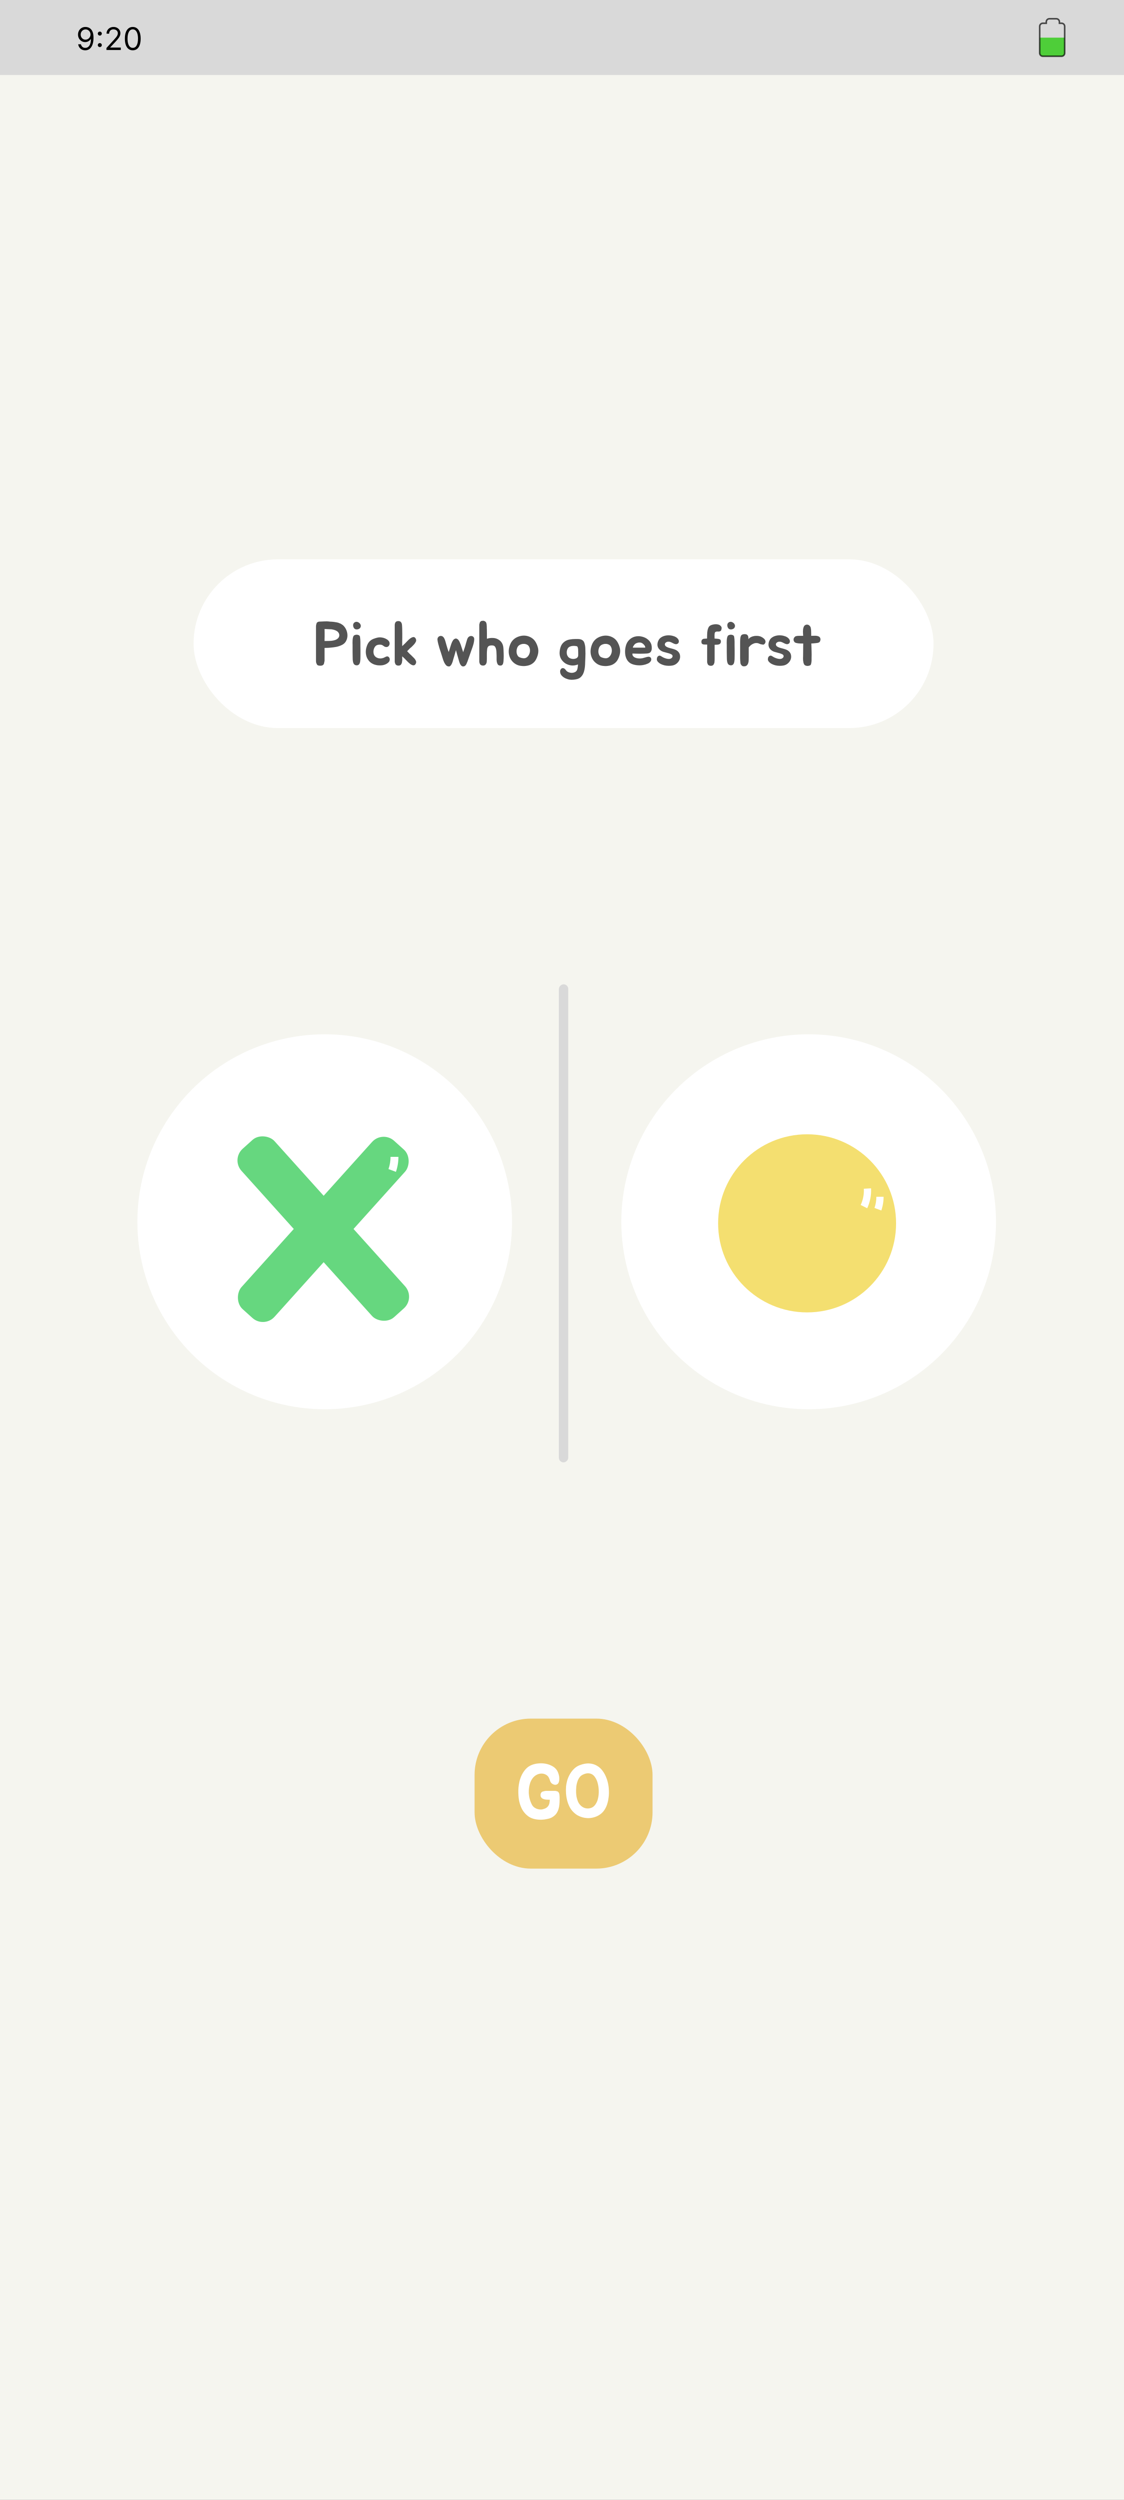 <svg width="360" height="800" viewBox="0 0 360 800" fill="none" xmlns="http://www.w3.org/2000/svg">
<rect x="0" y="0" width="360" height="800" fill="#808080" stroke="none"/>
<g clip-path="url(#clip0_7_343)">
<rect width="360" height="800" fill="#F5F5EF"/>
<rect x="179" y="468" width="153" height="3" rx="1.5" transform="rotate(-90 179 468)" fill="#D9D9D9"/>
<circle cx="259" cy="391" r="60" fill="white"/>
<circle cx="258.5" cy="391.5" r="28.5" fill="#F4DF70"/>
<path d="M283 383C283 384.495 282.752 385.979 282.267 387.387L280.09 386.575C280.485 385.428 280.687 384.219 280.687 383H283Z" fill="white"/>
<path d="M278.982 380.298C279.096 382.498 278.671 384.693 277.746 386.675L275.665 385.625C276.419 384.01 276.766 382.221 276.673 380.428L278.982 380.298Z" fill="white"/>
<circle cx="104" cy="391" r="60" fill="white"/>
<rect x="74" y="370.987" width="14.222" height="72.502" rx="5" transform="rotate(-42 74 370.987)" fill="#66D77F"/>
<rect x="122.513" y="361.738" width="14.222" height="72.502" rx="5" transform="rotate(42 122.513 361.738)" fill="#66D77F"/>
<path d="M127.612 370.224C127.612 371.86 127.34 373.483 126.81 375.023L124.428 374.135C124.86 372.88 125.082 371.557 125.082 370.224H127.612Z" fill="white"/>
<rect x="152" y="550" width="57" height="48" rx="18" fill="#ECCA73"/>
<path d="M179.233 576.05C179.233 576.55 179.208 577.058 179.158 577.575C179.108 578.075 179.008 578.567 178.858 579.05C178.708 579.517 178.483 579.967 178.183 580.4C177.883 580.817 177.475 581.183 176.958 581.5C176.708 581.667 176.408 581.808 176.058 581.925C175.725 582.025 175.367 582.108 174.983 582.175C174.617 582.258 174.25 582.308 173.883 582.325C173.517 582.358 173.175 582.367 172.858 582.35C171.358 582.3 170.142 581.942 169.208 581.275C168.292 580.592 167.583 579.75 167.083 578.75C166.6 577.75 166.283 576.667 166.133 575.5C166 574.317 165.975 573.192 166.058 572.125C166.108 571.492 166.217 570.808 166.383 570.075C166.567 569.342 166.825 568.633 167.158 567.95C167.508 567.267 167.933 566.65 168.433 566.1C168.95 565.55 169.558 565.133 170.258 564.85C170.908 564.583 171.617 564.417 172.383 564.35C173.167 564.267 173.933 564.292 174.683 564.425C175.45 564.558 176.158 564.8 176.808 565.15C177.475 565.5 178 565.967 178.383 566.55C178.65 566.983 178.858 567.508 179.008 568.125C179.158 568.742 179.183 569.333 179.083 569.9C179 570.4 178.825 570.75 178.558 570.95C178.292 571.133 178 571.208 177.683 571.175C177.367 571.125 177.058 570.992 176.758 570.775C176.475 570.542 176.283 570.25 176.183 569.9C176.067 569.517 175.925 569.167 175.758 568.85C175.592 568.517 175.333 568.242 174.983 568.025C174.583 567.775 174.158 567.633 173.708 567.6C173.275 567.567 172.85 567.617 172.433 567.75C172.033 567.883 171.65 568.092 171.283 568.375C170.933 568.658 170.642 568.983 170.408 569.35C170.125 569.767 169.908 570.225 169.758 570.725C169.608 571.208 169.5 571.717 169.433 572.25C169.367 572.767 169.342 573.292 169.358 573.825C169.392 574.342 169.458 574.842 169.558 575.325C169.742 576.142 170.025 576.908 170.408 577.625C170.558 577.892 170.758 578.133 171.008 578.35C171.275 578.55 171.567 578.717 171.883 578.85C172.2 578.967 172.533 579.042 172.883 579.075C173.233 579.108 173.567 579.083 173.883 579C174.333 578.883 174.7 578.733 174.983 578.55C175.267 578.35 175.492 578.117 175.658 577.85C175.825 577.583 175.933 577.292 175.983 576.975C176.05 576.658 176.083 576.325 176.083 575.975V575.95C175.867 575.95 175.675 575.95 175.508 575.95C175.342 575.933 175.217 575.925 175.133 575.925C174.767 575.925 174.408 575.858 174.058 575.725C173.758 575.625 173.533 575.467 173.383 575.25C173.217 575.067 173.133 574.842 173.133 574.575C173.133 574.475 173.133 574.383 173.133 574.3C173.15 574.2 173.167 574.1 173.183 574C173.233 573.867 173.342 573.7 173.508 573.5C173.608 573.417 173.767 573.35 173.983 573.3C174.083 573.267 174.183 573.242 174.283 573.225C174.383 573.192 174.5 573.167 174.633 573.15C174.733 573.133 174.842 573.125 174.958 573.125C175.075 573.125 175.192 573.125 175.308 573.125H177.583C177.767 573.108 177.975 573.133 178.208 573.2C178.458 573.25 178.65 573.333 178.783 573.45C178.833 573.517 178.883 573.583 178.933 573.65C178.983 573.717 179.025 573.792 179.058 573.875C179.125 574.058 179.167 574.242 179.183 574.425C179.2 574.525 179.208 574.633 179.208 574.75C179.225 574.85 179.233 574.942 179.233 575.025V576.05ZM185.668 564.9C186.784 564.483 187.793 564.3 188.693 564.35C189.609 564.4 190.426 564.633 191.143 565.05C191.859 565.45 192.468 565.992 192.968 566.675C193.484 567.358 193.901 568.125 194.218 568.975C194.468 569.608 194.659 570.275 194.793 570.975C194.926 571.675 195.001 572.375 195.018 573.075C195.051 573.758 195.026 574.433 194.943 575.1C194.876 575.767 194.759 576.383 194.593 576.95C194.493 577.333 194.376 577.683 194.243 578C194.109 578.317 193.951 578.633 193.768 578.95C193.351 579.667 192.809 580.25 192.143 580.7C191.493 581.15 190.776 581.467 189.993 581.65C189.459 581.783 188.909 581.85 188.343 581.85C187.776 581.833 187.218 581.758 186.668 581.625C186.118 581.475 185.584 581.267 185.068 581C184.568 580.717 184.109 580.367 183.693 579.95C183.176 579.45 182.751 578.875 182.418 578.225C182.084 577.558 181.826 576.867 181.643 576.15C181.459 575.417 181.343 574.683 181.293 573.95C181.243 573.217 181.243 572.517 181.293 571.85C181.343 571.233 181.459 570.575 181.643 569.875C181.843 569.175 182.126 568.5 182.493 567.85C182.859 567.2 183.301 566.617 183.818 566.1C184.351 565.567 184.968 565.167 185.668 564.9ZM191.518 575.6C191.718 574.817 191.801 573.933 191.768 572.95C191.734 571.967 191.576 571.042 191.293 570.175C191.109 569.642 190.876 569.175 190.593 568.775C190.326 568.358 190.001 568.042 189.618 567.825C189.251 567.608 188.818 567.5 188.318 567.5C187.818 567.5 187.259 567.65 186.643 567.95C186.276 568.133 185.959 568.383 185.693 568.7C185.443 569.017 185.234 569.375 185.068 569.775C184.918 570.175 184.793 570.592 184.693 571.025C184.609 571.458 184.559 571.875 184.543 572.275C184.509 572.708 184.501 573.167 184.518 573.65C184.534 574.117 184.584 574.592 184.668 575.075C184.768 575.542 184.901 575.992 185.068 576.425C185.234 576.842 185.459 577.217 185.743 577.55C186.176 578.05 186.676 578.4 187.243 578.6C187.826 578.783 188.401 578.808 188.968 578.675C189.884 578.475 190.584 577.867 191.068 576.85C191.268 576.483 191.418 576.067 191.518 575.6Z" fill="white"/>
<rect width="362" height="24" transform="matrix(1 0 0 -1 0 24)" fill="#D9D9D9"/>
<path d="M27.419 8.628C27.717 8.63 28.015 8.687 28.314 8.798C28.612 8.91 28.884 9.094 29.13 9.352C29.377 9.608 29.574 9.957 29.724 10.4C29.873 10.843 29.947 11.398 29.947 12.065C29.947 12.712 29.886 13.286 29.762 13.788C29.642 14.287 29.467 14.709 29.237 15.052C29.01 15.395 28.733 15.655 28.406 15.833C28.082 16.011 27.715 16.099 27.305 16.099C26.898 16.099 26.535 16.019 26.215 15.858C25.898 15.695 25.637 15.469 25.434 15.18C25.233 14.889 25.103 14.551 25.047 14.168H25.913C25.991 14.501 26.146 14.777 26.378 14.995C26.613 15.21 26.922 15.318 27.305 15.318C27.866 15.318 28.309 15.073 28.633 14.583C28.96 14.093 29.123 13.401 29.123 12.506H29.067C28.934 12.704 28.776 12.876 28.594 13.021C28.412 13.165 28.209 13.276 27.987 13.354C27.764 13.432 27.528 13.472 27.277 13.472C26.86 13.472 26.478 13.369 26.13 13.163C25.784 12.954 25.507 12.669 25.299 12.307C25.093 11.942 24.99 11.526 24.99 11.057C24.99 10.612 25.089 10.204 25.288 9.835C25.489 9.464 25.771 9.168 26.133 8.947C26.498 8.727 26.926 8.621 27.419 8.628ZM27.419 9.409C27.12 9.409 26.852 9.484 26.613 9.633C26.376 9.78 26.188 9.978 26.048 10.229C25.911 10.478 25.842 10.754 25.842 11.057C25.842 11.36 25.908 11.636 26.041 11.884C26.176 12.13 26.359 12.327 26.591 12.474C26.826 12.618 27.092 12.69 27.39 12.69C27.615 12.69 27.825 12.646 28.019 12.559C28.213 12.469 28.382 12.347 28.527 12.193C28.674 12.037 28.788 11.861 28.871 11.664C28.954 11.465 28.995 11.258 28.995 11.043C28.995 10.758 28.927 10.492 28.79 10.244C28.655 9.995 28.468 9.794 28.228 9.64C27.992 9.486 27.722 9.409 27.419 9.409ZM31.969 15.07C31.794 15.07 31.643 15.007 31.518 14.881C31.392 14.756 31.329 14.606 31.329 14.43C31.329 14.255 31.392 14.105 31.518 13.979C31.643 13.854 31.794 13.791 31.969 13.791C32.144 13.791 32.294 13.854 32.42 13.979C32.545 14.105 32.608 14.255 32.608 14.43C32.608 14.546 32.578 14.653 32.519 14.75C32.462 14.847 32.385 14.925 32.288 14.984C32.194 15.041 32.087 15.07 31.969 15.07ZM31.969 11.391C31.794 11.391 31.643 11.328 31.518 11.202C31.392 11.077 31.329 10.927 31.329 10.751C31.329 10.576 31.392 10.426 31.518 10.3C31.643 10.175 31.794 10.112 31.969 10.112C32.144 10.112 32.294 10.175 32.42 10.3C32.545 10.426 32.608 10.576 32.608 10.751C32.608 10.867 32.578 10.974 32.519 11.071C32.462 11.168 32.385 11.246 32.288 11.305C32.194 11.362 32.087 11.391 31.969 11.391ZM34.098 16V15.361L36.498 12.733C36.78 12.425 37.012 12.158 37.194 11.93C37.377 11.701 37.511 11.485 37.599 11.284C37.689 11.081 37.734 10.867 37.734 10.645C37.734 10.389 37.672 10.168 37.549 9.981C37.428 9.794 37.263 9.649 37.052 9.548C36.841 9.446 36.605 9.395 36.342 9.395C36.062 9.395 35.819 9.453 35.61 9.569C35.404 9.683 35.245 9.842 35.131 10.048C35.02 10.254 34.964 10.496 34.964 10.773H34.126C34.126 10.347 34.224 9.973 34.421 9.651C34.617 9.329 34.885 9.078 35.223 8.898C35.564 8.718 35.947 8.628 36.37 8.628C36.796 8.628 37.174 8.718 37.503 8.898C37.832 9.078 38.09 9.32 38.277 9.626C38.464 9.931 38.558 10.271 38.558 10.645C38.558 10.912 38.509 11.174 38.412 11.43C38.318 11.683 38.152 11.966 37.915 12.278C37.681 12.588 37.355 12.967 36.938 13.415L35.305 15.162V15.219H38.686V16H34.098ZM42.524 16.099C41.989 16.099 41.534 15.954 41.157 15.663C40.781 15.369 40.493 14.944 40.294 14.388C40.095 13.829 39.996 13.154 39.996 12.364C39.996 11.578 40.095 10.906 40.294 10.35C40.495 9.791 40.784 9.365 41.161 9.072C41.54 8.776 41.994 8.628 42.524 8.628C43.055 8.628 43.508 8.776 43.885 9.072C44.263 9.365 44.552 9.791 44.751 10.35C44.952 10.906 45.053 11.578 45.053 12.364C45.053 13.154 44.953 13.829 44.755 14.388C44.556 14.944 44.268 15.369 43.892 15.663C43.515 15.954 43.059 16.099 42.524 16.099ZM42.524 15.318C43.055 15.318 43.467 15.062 43.76 14.551C44.054 14.04 44.201 13.311 44.201 12.364C44.201 11.734 44.133 11.198 43.998 10.755C43.866 10.312 43.674 9.975 43.423 9.743C43.174 9.511 42.875 9.395 42.524 9.395C41.999 9.395 41.588 9.654 41.292 10.173C40.996 10.689 40.848 11.419 40.848 12.364C40.848 12.993 40.915 13.528 41.047 13.969C41.18 14.409 41.37 14.744 41.619 14.974C41.87 15.203 42.172 15.318 42.524 15.318Z" fill="black"/>
<rect x="333" y="12.545" width="8" height="5.455" rx="1" fill="#4ECE39"/>
<path d="M333 12.545H341" stroke="#4ECE39"/>
<path d="M334 7.44H335.105V7C335.105 6.448 335.553 6 336.105 6H338.316C338.868 6 339.316 6.448 339.316 7V7.44H340C340.552 7.44 341 7.888 341 8.44V17C341 17.552 340.552 18 340 18H334C333.448 18 333 17.552 333 17V8.44C333 7.888 333.448 7.44 334 7.44Z" stroke="black" stroke-opacity="0.67" stroke-width="0.5"/>
<rect x="62" y="179" width="237" height="54" rx="27" fill="white"/>
<path d="M109.868 200.1C110.375 200.567 110.748 201.127 110.988 201.78C111.228 202.42 111.322 203.06 111.268 203.7C111.215 204.313 111.022 204.88 110.688 205.4C110.355 205.907 109.848 206.293 109.168 206.56C108.635 206.787 108.108 206.947 107.588 207.04C107.068 207.133 106.495 207.207 105.868 207.26C105.588 207.287 105.348 207.307 105.148 207.32C104.962 207.32 104.742 207.327 104.488 207.34C104.435 207.34 104.342 207.34 104.208 207.34C104.088 207.34 104.002 207.347 103.948 207.36V211.5C103.908 211.753 103.855 212.013 103.788 212.28C103.735 212.547 103.582 212.753 103.328 212.9C103.182 212.98 103.002 213.027 102.788 213.04C102.575 213.053 102.382 213.047 102.208 213.02C102.022 212.993 101.862 212.947 101.728 212.88C101.608 212.8 101.508 212.667 101.428 212.48C101.375 212.36 101.322 212.227 101.268 212.08C101.228 211.92 101.208 211.727 101.208 211.5V200.44C101.208 200.347 101.215 200.26 101.228 200.18C101.242 200.1 101.255 200.02 101.268 199.94C101.295 199.873 101.315 199.8 101.328 199.72C101.342 199.64 101.362 199.567 101.388 199.5C101.415 199.433 101.442 199.373 101.468 199.32C101.508 199.267 101.555 199.22 101.608 199.18C101.675 199.113 101.775 199.053 101.908 199C102.055 198.947 102.268 198.92 102.548 198.92H102.588C103.002 198.893 103.462 198.873 103.968 198.86C104.475 198.833 104.895 198.84 105.228 198.88C105.415 198.907 105.588 198.927 105.748 198.94C105.908 198.94 106.062 198.947 106.208 198.96C106.368 198.973 106.528 198.987 106.688 199C106.848 199.013 107.008 199.033 107.168 199.06C107.302 199.087 107.422 199.107 107.528 199.12C107.648 199.133 107.768 199.153 107.888 199.18C107.995 199.207 108.108 199.233 108.228 199.26C108.362 199.287 108.482 199.333 108.588 199.4C108.868 199.48 109.102 199.58 109.288 199.7C109.475 199.82 109.668 199.953 109.868 200.1ZM108.668 203.4C108.682 203.08 108.615 202.8 108.468 202.56C108.335 202.32 108.142 202.12 107.888 201.96C107.635 201.8 107.348 201.673 107.028 201.58C106.708 201.487 106.388 201.42 106.068 201.38C105.988 201.38 105.875 201.38 105.728 201.38C105.595 201.367 105.448 201.36 105.288 201.36C105.128 201.347 104.975 201.34 104.828 201.34C104.695 201.327 104.588 201.32 104.508 201.32C104.442 201.307 104.362 201.3 104.268 201.3C104.175 201.3 104.068 201.3 103.948 201.3C103.962 201.713 103.968 202.113 103.968 202.5C103.968 202.873 103.968 203.28 103.968 203.72C103.955 203.96 103.948 204.2 103.948 204.44C103.948 204.68 103.948 204.913 103.948 205.14L105.188 205.12C105.508 205.12 105.862 205.1 106.248 205.06C106.635 205.02 107.002 204.94 107.348 204.82C107.695 204.7 107.988 204.527 108.228 204.3C108.482 204.073 108.628 203.773 108.668 203.4ZM115.427 205.42C115.427 205.793 115.427 206.213 115.427 206.68C115.441 207.147 115.447 207.633 115.447 208.14C115.447 208.633 115.447 209.127 115.447 209.62C115.447 210.1 115.441 210.547 115.427 210.96C115.414 211.16 115.394 211.38 115.367 211.62C115.341 211.847 115.287 212.06 115.207 212.26C115.127 212.46 115.001 212.627 114.827 212.76C114.667 212.88 114.447 212.933 114.167 212.92C113.754 212.893 113.454 212.713 113.267 212.38C113.094 212.047 112.994 211.58 112.967 210.98C112.967 210.673 112.961 210.32 112.947 209.92C112.947 209.52 112.941 209.113 112.927 208.7C112.927 208.287 112.927 207.887 112.927 207.5C112.927 207.1 112.927 206.74 112.927 206.42C112.927 206.233 112.921 206.007 112.907 205.74C112.907 205.473 112.914 205.2 112.927 204.92C112.941 204.64 112.974 204.373 113.027 204.12C113.081 203.853 113.167 203.633 113.287 203.46C113.381 203.353 113.514 203.273 113.687 203.22C113.861 203.153 114.041 203.12 114.227 203.12C114.427 203.12 114.614 203.153 114.787 203.22C114.974 203.287 115.107 203.38 115.187 203.5C115.241 203.58 115.281 203.693 115.307 203.84C115.334 203.987 115.354 204.153 115.367 204.34C115.394 204.513 115.407 204.7 115.407 204.9C115.421 205.087 115.427 205.26 115.427 205.42ZM114.667 201.38C114.254 201.487 113.907 201.447 113.627 201.26C113.361 201.06 113.194 200.767 113.127 200.38C113.074 200.1 113.094 199.853 113.187 199.64C113.281 199.427 113.421 199.267 113.607 199.16C113.794 199.04 114.007 198.987 114.247 199C114.487 199.013 114.727 199.107 114.967 199.28C115.194 199.44 115.354 199.627 115.447 199.84C115.554 200.053 115.587 200.26 115.547 200.46C115.521 200.66 115.434 200.847 115.287 201.02C115.141 201.18 114.934 201.3 114.667 201.38ZM124.625 205.3C124.731 205.487 124.785 205.687 124.785 205.9C124.798 206.113 124.751 206.313 124.645 206.5C124.525 206.74 124.351 206.907 124.125 207C123.911 207.08 123.671 207.087 123.405 207.02C123.285 206.993 123.178 206.947 123.085 206.88C122.991 206.813 122.891 206.747 122.785 206.68C122.691 206.6 122.578 206.527 122.445 206.46C122.325 206.393 122.165 206.347 121.965 206.32C121.765 206.293 121.545 206.293 121.305 206.32C121.078 206.347 120.871 206.4 120.685 206.48C120.391 206.627 120.158 206.853 119.985 207.16C119.811 207.453 119.698 207.773 119.645 208.12C119.591 208.453 119.598 208.793 119.665 209.14C119.745 209.487 119.891 209.78 120.105 210.02C120.265 210.207 120.471 210.36 120.725 210.48C120.991 210.6 121.245 210.673 121.485 210.7C121.711 210.727 121.938 210.727 122.165 210.7C122.391 210.66 122.611 210.607 122.825 210.54C122.985 210.473 123.165 210.387 123.365 210.28C123.565 210.16 123.758 210.087 123.945 210.06C124.185 210.06 124.371 210.127 124.505 210.26C124.638 210.38 124.731 210.533 124.785 210.72C124.838 210.893 124.845 211.08 124.805 211.28C124.778 211.48 124.705 211.653 124.585 211.8C124.425 212 124.198 212.193 123.905 212.38C123.611 212.553 123.331 212.68 123.065 212.76C122.745 212.867 122.385 212.927 121.985 212.94C121.598 212.953 121.231 212.94 120.885 212.9C120.725 212.873 120.558 212.84 120.385 212.8C120.211 212.76 120.045 212.713 119.885 212.66C119.298 212.447 118.805 212.147 118.405 211.76C118.018 211.36 117.718 210.913 117.505 210.42C117.305 209.927 117.191 209.4 117.165 208.84C117.138 208.28 117.205 207.727 117.365 207.18C117.511 206.66 117.691 206.22 117.905 205.86C118.131 205.5 118.391 205.207 118.685 204.98C118.991 204.74 119.331 204.553 119.705 204.42C120.078 204.273 120.491 204.147 120.945 204.04C121.411 203.947 121.905 203.947 122.425 204.04C122.945 204.133 123.411 204.307 123.825 204.56C124.145 204.733 124.411 204.98 124.625 205.3ZM130.403 208.4C130.696 208.707 130.91 208.933 131.043 209.08C131.19 209.213 131.29 209.313 131.343 209.38C131.41 209.447 131.456 209.487 131.483 209.5C131.51 209.513 131.556 209.553 131.623 209.62C131.69 209.687 131.796 209.793 131.943 209.94C132.09 210.073 132.31 210.293 132.603 210.6C132.843 210.84 133.036 211.12 133.183 211.44C133.343 211.747 133.33 212.08 133.143 212.44C133.036 212.627 132.916 212.76 132.783 212.84C132.65 212.907 132.503 212.933 132.343 212.92C132.196 212.907 132.036 212.86 131.863 212.78C131.703 212.7 131.543 212.6 131.383 212.48C131.076 212.253 130.783 211.993 130.503 211.7C130.223 211.393 129.996 211.16 129.823 211C129.703 210.88 129.63 210.8 129.603 210.76C129.576 210.733 129.55 210.713 129.523 210.7C129.496 210.673 129.47 210.647 129.443 210.62C129.35 210.527 129.25 210.433 129.143 210.34C129.036 210.247 128.93 210.147 128.823 210.04V210.82C128.823 210.967 128.83 211.073 128.843 211.14C128.843 211.273 128.836 211.373 128.823 211.44C128.783 211.587 128.763 211.727 128.763 211.86C128.75 211.927 128.736 211.993 128.723 212.06C128.71 212.113 128.69 212.173 128.663 212.24C128.65 212.267 128.636 212.287 128.623 212.3C128.623 212.313 128.623 212.333 128.623 212.36C128.61 212.387 128.596 212.407 128.583 212.42C128.583 212.433 128.576 212.453 128.563 212.48C128.496 212.613 128.39 212.74 128.243 212.86C127.99 213.007 127.676 213.047 127.303 212.98C127.103 212.94 126.95 212.867 126.843 212.76C126.723 212.68 126.643 212.567 126.603 212.42C126.576 212.353 126.55 212.287 126.523 212.22C126.51 212.14 126.49 212.067 126.463 212C126.436 211.933 126.423 211.873 126.423 211.82C126.423 211.753 126.423 211.7 126.423 211.66V200.28C126.423 200.2 126.423 200.12 126.423 200.04C126.423 199.96 126.43 199.88 126.443 199.8C126.456 199.72 126.47 199.647 126.483 199.58C126.51 199.5 126.536 199.427 126.563 199.36C126.616 199.227 126.683 199.12 126.763 199.04C126.83 198.973 126.896 198.927 126.963 198.9C127.043 198.86 127.116 198.827 127.183 198.8C127.25 198.787 127.323 198.78 127.403 198.78C127.496 198.767 127.583 198.76 127.663 198.76C127.85 198.76 128.036 198.813 128.223 198.92C128.396 199.04 128.523 199.193 128.603 199.38C128.71 199.633 128.763 199.88 128.763 200.12C128.776 200.253 128.79 200.46 128.803 200.74C128.816 201.007 128.823 201.207 128.823 201.34V201.42C128.836 201.86 128.843 202.28 128.843 202.68C128.843 203.08 128.843 203.513 128.843 203.98C128.83 204.447 128.823 204.893 128.823 205.32C128.823 205.733 128.823 206.147 128.823 206.56V206.78C128.93 206.673 129.036 206.573 129.143 206.48C129.25 206.387 129.35 206.287 129.443 206.18C129.496 206.14 129.55 206.093 129.603 206.04L129.823 205.82C129.996 205.647 130.223 205.413 130.503 205.12C130.783 204.813 131.076 204.547 131.383 204.32C131.716 204.08 132.036 203.933 132.343 203.88C132.663 203.827 132.93 203.987 133.143 204.36C133.33 204.72 133.343 205.06 133.183 205.38C133.036 205.687 132.843 205.973 132.603 206.24C132.31 206.547 132.09 206.773 131.943 206.92C131.796 207.053 131.69 207.153 131.623 207.22C131.556 207.273 131.51 207.307 131.483 207.32C131.456 207.333 131.41 207.373 131.343 207.44C131.29 207.493 131.19 207.593 131.043 207.74C130.91 207.873 130.696 208.093 130.403 208.4ZM151.755 204C151.875 204.173 151.915 204.447 151.875 204.82C151.848 205.18 151.782 205.573 151.675 206C151.568 206.413 151.442 206.827 151.295 207.24C151.148 207.64 151.028 207.973 150.935 208.24C150.708 208.853 150.508 209.427 150.335 209.96C150.162 210.493 149.955 211.08 149.715 211.72C149.635 211.907 149.555 212.093 149.475 212.28C149.408 212.467 149.322 212.633 149.215 212.78C149.122 212.927 149.002 213.047 148.855 213.14C148.722 213.233 148.555 213.28 148.355 213.28C148.128 213.28 147.928 213.2 147.755 213.04C147.595 212.88 147.455 212.68 147.335 212.44C147.228 212.2 147.135 211.947 147.055 211.68C146.975 211.413 146.908 211.18 146.855 210.98C146.682 210.393 146.528 209.86 146.395 209.38C146.262 208.887 146.142 208.447 146.035 208.06C145.915 208.447 145.795 208.867 145.675 209.32C145.555 209.773 145.402 210.287 145.215 210.86C145.162 211.06 145.095 211.307 145.015 211.6C144.935 211.88 144.835 212.147 144.715 212.4C144.608 212.653 144.468 212.867 144.295 213.04C144.135 213.227 143.942 213.307 143.715 213.28C143.395 213.267 143.115 213.14 142.875 212.9C142.648 212.647 142.448 212.347 142.275 212C142.115 211.653 141.975 211.293 141.855 210.92C141.735 210.547 141.635 210.22 141.555 209.94C141.448 209.58 141.322 209.18 141.175 208.74C141.028 208.3 140.882 207.853 140.735 207.4C140.602 206.933 140.475 206.473 140.355 206.02C140.235 205.553 140.155 205.127 140.115 204.74C140.088 204.487 140.135 204.253 140.255 204.04C140.388 203.827 140.555 203.68 140.755 203.6C140.968 203.507 141.195 203.487 141.435 203.54C141.688 203.593 141.915 203.753 142.115 204.02C142.222 204.153 142.315 204.32 142.395 204.52C142.488 204.72 142.568 204.94 142.635 205.18C142.702 205.407 142.768 205.64 142.835 205.88C142.902 206.12 142.968 206.353 143.035 206.58C143.182 207.087 143.302 207.487 143.395 207.78C143.502 208.06 143.608 208.353 143.715 208.66C143.808 208.353 143.902 208.06 143.995 207.78C144.102 207.487 144.228 207.087 144.375 206.58C144.428 206.42 144.488 206.24 144.555 206.04C144.635 205.827 144.715 205.627 144.795 205.44C144.888 205.253 144.988 205.08 145.095 204.92C145.215 204.747 145.342 204.62 145.475 204.54C145.768 204.34 146.035 204.293 146.275 204.4C146.515 204.493 146.722 204.66 146.895 204.9C147.068 205.14 147.215 205.42 147.335 205.74C147.468 206.047 147.575 206.327 147.655 206.58C147.735 206.847 147.808 207.08 147.875 207.28C147.942 207.467 148.002 207.64 148.055 207.8C148.108 207.96 148.155 208.113 148.195 208.26C148.248 208.407 148.302 208.56 148.355 208.72C148.408 208.56 148.455 208.407 148.495 208.26C148.548 208.113 148.602 207.96 148.655 207.8C148.708 207.64 148.768 207.467 148.835 207.28C148.902 207.08 148.975 206.847 149.055 206.58C149.108 206.407 149.162 206.207 149.215 205.98C149.282 205.753 149.348 205.527 149.415 205.3C149.482 205.06 149.548 204.833 149.615 204.62C149.695 204.407 149.782 204.227 149.875 204.08C149.968 203.933 150.095 203.813 150.255 203.72C150.415 203.613 150.582 203.553 150.755 203.54C150.928 203.513 151.102 203.533 151.275 203.6C151.462 203.667 151.622 203.8 151.755 204ZM161.313 209.06C161.326 209.327 161.333 209.607 161.333 209.9C161.333 210.18 161.326 210.44 161.313 210.68C161.3 211.04 161.28 211.373 161.253 211.68C161.226 211.973 161.173 212.227 161.093 212.44C161.013 212.64 160.886 212.793 160.713 212.9C160.553 212.993 160.326 213.02 160.033 212.98C159.726 212.94 159.506 212.793 159.373 212.54C159.24 212.287 159.146 212 159.093 211.68C159.053 211.347 159.04 211.013 159.053 210.68C159.066 210.347 159.066 210.087 159.053 209.9C159.04 209.607 159.026 209.273 159.013 208.9C159.013 208.513 158.973 208.153 158.893 207.82C158.826 207.473 158.706 207.18 158.533 206.94C158.36 206.7 158.1 206.573 157.753 206.56C157.313 206.533 156.973 206.567 156.733 206.66C156.506 206.753 156.34 206.893 156.233 207.08C156.126 207.253 156.06 207.467 156.033 207.72C156.02 207.973 155.993 208.247 155.953 208.54L155.933 209.32V210.78C155.933 211.02 155.926 211.273 155.913 211.54C155.913 211.793 155.873 212.027 155.793 212.24C155.713 212.453 155.586 212.633 155.413 212.78C155.253 212.927 155.013 213 154.693 213C154.293 213 153.993 212.873 153.793 212.62C153.606 212.353 153.513 212.027 153.513 211.64V200.14C153.513 200.06 153.513 199.987 153.513 199.92C153.526 199.84 153.54 199.76 153.553 199.68C153.58 199.6 153.6 199.527 153.613 199.46C153.626 199.38 153.646 199.307 153.673 199.24C153.713 199.107 153.78 199.007 153.873 198.94C153.94 198.873 154.006 198.82 154.073 198.78C154.14 198.74 154.213 198.713 154.293 198.7C154.36 198.687 154.433 198.68 154.513 198.68C154.593 198.667 154.673 198.66 154.753 198.66C154.953 198.66 155.146 198.72 155.333 198.84C155.413 198.893 155.486 198.953 155.553 199.02C155.62 199.073 155.673 199.153 155.713 199.26C155.82 199.513 155.873 199.753 155.873 199.98C155.886 200.047 155.893 200.147 155.893 200.28C155.906 200.4 155.913 200.527 155.913 200.66C155.913 200.793 155.913 200.927 155.913 201.06C155.926 201.18 155.933 201.273 155.933 201.34V201.44C155.946 201.867 155.953 202.3 155.953 202.74C155.953 203.18 155.953 203.627 155.953 204.08V204.42C156.513 204.233 157.1 204.147 157.713 204.16C158.326 204.16 158.873 204.28 159.353 204.52C159.846 204.773 160.22 205.06 160.473 205.38C160.74 205.7 160.933 206.053 161.053 206.44C161.173 206.827 161.24 207.24 161.253 207.68C161.28 208.12 161.3 208.58 161.313 209.06ZM165.507 203.96C165.947 203.747 166.407 203.593 166.887 203.5C167.367 203.407 167.84 203.387 168.307 203.44C168.787 203.493 169.247 203.62 169.687 203.82C170.14 204.02 170.554 204.3 170.927 204.66C171.234 204.967 171.5 205.34 171.727 205.78C171.954 206.207 172.12 206.627 172.227 207.04C172.454 207.773 172.487 208.513 172.327 209.26C172.167 210.007 171.894 210.7 171.507 211.34C171.32 211.633 171.087 211.9 170.807 212.14C170.54 212.367 170.254 212.553 169.947 212.7C169.547 212.887 169.114 213.013 168.647 213.08C168.18 213.16 167.727 213.18 167.287 213.14C166.487 213.1 165.78 212.9 165.167 212.54C164.567 212.18 164.08 211.72 163.707 211.16C163.347 210.6 163.107 209.967 162.987 209.26C162.88 208.54 162.927 207.807 163.127 207.06C163.34 206.26 163.647 205.613 164.047 205.12C164.46 204.613 164.947 204.227 165.507 203.96ZM166.107 206.64C165.907 206.827 165.754 207.06 165.647 207.34C165.54 207.62 165.474 207.913 165.447 208.22C165.42 208.513 165.44 208.813 165.507 209.12C165.587 209.413 165.707 209.68 165.867 209.92C166 210.12 166.24 210.287 166.587 210.42C166.934 210.553 167.294 210.633 167.667 210.66C168.094 210.687 168.467 210.573 168.787 210.32C169.107 210.053 169.347 209.727 169.507 209.34C169.68 208.953 169.76 208.533 169.747 208.08C169.734 207.627 169.614 207.213 169.387 206.84C169.227 206.573 169 206.38 168.707 206.26C168.427 206.127 168.127 206.06 167.807 206.06C167.5 206.047 167.194 206.093 166.887 206.2C166.58 206.293 166.32 206.44 166.107 206.64ZM187.516 209.22C187.516 209.647 187.503 210.107 187.476 210.6C187.463 211.093 187.443 211.553 187.416 211.98C187.416 212.38 187.396 212.78 187.356 213.18C187.329 213.527 187.276 213.9 187.196 214.3C187.116 214.713 187.003 215.093 186.856 215.44C186.669 215.893 186.416 216.28 186.096 216.6C185.776 216.933 185.363 217.173 184.856 217.32C184.429 217.427 184.029 217.493 183.656 217.52C183.283 217.56 182.883 217.553 182.456 217.5C182.176 217.46 181.876 217.38 181.556 217.26C181.236 217.153 180.936 217.013 180.656 216.84C180.376 216.667 180.129 216.46 179.916 216.22C179.703 215.993 179.556 215.733 179.476 215.44C179.383 215.08 179.376 214.767 179.456 214.5C179.549 214.233 179.689 214.04 179.876 213.92C180.063 213.8 180.283 213.78 180.536 213.86C180.789 213.94 181.029 214.147 181.256 214.48C181.416 214.72 181.649 214.913 181.956 215.06C182.263 215.207 182.589 215.293 182.936 215.32C183.283 215.347 183.616 215.3 183.936 215.18C184.269 215.073 184.529 214.88 184.716 214.6C184.849 214.4 184.943 214.113 184.996 213.74C185.063 213.367 185.103 213 185.116 212.64C184.436 212.92 183.736 213.027 183.016 212.96C182.309 212.88 181.663 212.66 181.076 212.3C180.503 211.927 180.036 211.433 179.676 210.82C179.329 210.193 179.183 209.487 179.236 208.7C179.276 208.02 179.416 207.38 179.656 206.78C179.909 206.18 180.323 205.68 180.896 205.28C181.363 204.96 181.889 204.753 182.476 204.66C183.063 204.553 183.629 204.5 184.176 204.5C184.496 204.5 184.809 204.5 185.116 204.5C185.436 204.5 185.729 204.54 185.996 204.62C186.263 204.7 186.503 204.833 186.716 205.02C186.929 205.207 187.089 205.48 187.196 205.84C187.369 206.4 187.463 206.953 187.476 207.5C187.503 208.047 187.516 208.62 187.516 209.22ZM183.656 210.88C183.789 210.88 183.916 210.867 184.036 210.84C184.169 210.813 184.296 210.78 184.416 210.74C184.643 210.66 184.809 210.553 184.916 210.42C185.036 210.287 185.116 210.14 185.156 209.98C185.196 209.807 185.209 209.62 185.196 209.42C185.196 209.22 185.196 209.013 185.196 208.8C185.196 208.627 185.189 208.433 185.176 208.22C185.176 208.007 185.163 207.807 185.136 207.62C185.109 207.42 185.069 207.247 185.016 207.1C184.963 206.953 184.883 206.86 184.776 206.82C184.589 206.767 184.376 206.733 184.136 206.72C183.896 206.693 183.656 206.693 183.416 206.72C183.176 206.733 182.943 206.78 182.716 206.86C182.503 206.927 182.323 207.02 182.176 207.14C181.976 207.313 181.823 207.527 181.716 207.78C181.609 208.033 181.543 208.3 181.516 208.58C181.503 208.86 181.523 209.133 181.576 209.4C181.643 209.667 181.756 209.907 181.916 210.12C182.103 210.387 182.356 210.58 182.676 210.7C182.996 210.82 183.323 210.88 183.656 210.88ZM191.718 203.96C192.158 203.747 192.618 203.593 193.098 203.5C193.578 203.407 194.051 203.387 194.518 203.44C194.998 203.493 195.458 203.62 195.898 203.82C196.351 204.02 196.765 204.3 197.138 204.66C197.445 204.967 197.711 205.34 197.938 205.78C198.165 206.207 198.331 206.627 198.438 207.04C198.665 207.773 198.698 208.513 198.538 209.26C198.378 210.007 198.105 210.7 197.718 211.34C197.531 211.633 197.298 211.9 197.018 212.14C196.751 212.367 196.465 212.553 196.158 212.7C195.758 212.887 195.325 213.013 194.858 213.08C194.391 213.16 193.938 213.18 193.498 213.14C192.698 213.1 191.991 212.9 191.378 212.54C190.778 212.18 190.291 211.72 189.918 211.16C189.558 210.6 189.318 209.967 189.198 209.26C189.091 208.54 189.138 207.807 189.338 207.06C189.551 206.26 189.858 205.613 190.258 205.12C190.671 204.613 191.158 204.227 191.718 203.96ZM192.318 206.64C192.118 206.827 191.965 207.06 191.858 207.34C191.751 207.62 191.685 207.913 191.658 208.22C191.631 208.513 191.651 208.813 191.718 209.12C191.798 209.413 191.918 209.68 192.078 209.92C192.211 210.12 192.451 210.287 192.798 210.42C193.145 210.553 193.505 210.633 193.878 210.66C194.305 210.687 194.678 210.573 194.998 210.32C195.318 210.053 195.558 209.727 195.718 209.34C195.891 208.953 195.971 208.533 195.958 208.08C195.945 207.627 195.825 207.213 195.598 206.84C195.438 206.573 195.211 206.38 194.918 206.26C194.638 206.127 194.338 206.06 194.018 206.06C193.711 206.047 193.405 206.093 193.098 206.2C192.791 206.293 192.531 206.44 192.318 206.64ZM207.152 210.26C207.312 210.22 207.472 210.193 207.632 210.18C207.805 210.167 207.958 210.187 208.092 210.24C208.238 210.293 208.358 210.387 208.452 210.52C208.545 210.64 208.592 210.813 208.592 211.04C208.592 211.2 208.552 211.353 208.472 211.5C208.392 211.647 208.292 211.78 208.172 211.9C208.052 212.02 207.918 212.127 207.772 212.22C207.625 212.3 207.485 212.367 207.352 212.42C206.965 212.593 206.518 212.727 206.012 212.82C205.518 212.913 205.005 212.947 204.472 212.92C203.752 212.893 203.058 212.753 202.392 212.5C201.738 212.233 201.225 211.8 200.852 211.2C200.505 210.613 200.298 209.96 200.232 209.24C200.165 208.52 200.198 207.84 200.332 207.2C200.478 206.427 200.725 205.8 201.072 205.32C201.432 204.827 201.858 204.433 202.352 204.14C202.952 203.793 203.625 203.613 204.372 203.6C205.118 203.587 205.832 203.733 206.512 204.04C206.965 204.24 207.372 204.513 207.732 204.86C208.092 205.193 208.365 205.6 208.552 206.08C208.605 206.2 208.645 206.347 208.672 206.52C208.712 206.693 208.738 206.88 208.752 207.08C208.765 207.267 208.765 207.453 208.752 207.64C208.738 207.827 208.705 207.993 208.652 208.14C208.572 208.38 208.472 208.567 208.352 208.7C208.232 208.833 208.078 208.933 207.892 209C207.705 209.067 207.478 209.113 207.212 209.14C206.958 209.153 206.652 209.167 206.292 209.18C205.972 209.193 205.672 209.2 205.392 209.2C205.112 209.2 204.825 209.2 204.532 209.2C204.238 209.187 203.932 209.18 203.612 209.18C203.305 209.167 202.958 209.153 202.572 209.14C202.532 209.407 202.565 209.64 202.672 209.84C202.792 210.027 202.952 210.187 203.152 210.32C203.352 210.44 203.578 210.533 203.832 210.6C204.085 210.667 204.332 210.707 204.572 210.72C205.025 210.747 205.458 210.713 205.872 210.62C206.285 210.513 206.712 210.393 207.152 210.26ZM206.292 206.38C206.038 206.087 205.772 205.873 205.492 205.74C205.278 205.647 205.052 205.607 204.812 205.62C204.585 205.62 204.365 205.653 204.152 205.72C203.765 205.813 203.438 206.013 203.172 206.32C203.145 206.347 203.098 206.413 203.032 206.52C202.965 206.613 202.898 206.713 202.832 206.82C202.778 206.927 202.738 207.027 202.712 207.12C202.685 207.213 202.698 207.26 202.752 207.26H206.672C206.658 207.073 206.625 206.92 206.572 206.8C206.518 206.667 206.425 206.527 206.292 206.38ZM215.148 209.48C214.895 209.32 214.608 209.193 214.288 209.1C213.982 209.007 213.662 208.92 213.328 208.84C213.008 208.76 212.695 208.673 212.388 208.58C212.082 208.473 211.802 208.327 211.548 208.14C211.002 207.727 210.682 207.22 210.588 206.62C210.508 206.007 210.642 205.393 210.988 204.78C211.175 204.46 211.422 204.2 211.728 204C212.035 203.787 212.368 203.627 212.728 203.52C213.102 203.4 213.482 203.333 213.868 203.32C214.255 203.307 214.622 203.327 214.968 203.38C215.195 203.42 215.435 203.48 215.688 203.56C215.942 203.627 216.175 203.72 216.388 203.84C216.615 203.96 216.815 204.113 216.988 204.3C217.175 204.473 217.308 204.693 217.388 204.96C217.442 205.133 217.448 205.3 217.408 205.46C217.382 205.62 217.315 205.753 217.208 205.86C217.115 205.967 216.988 206.047 216.828 206.1C216.682 206.153 216.522 206.167 216.348 206.14C216.148 206.1 215.962 206.04 215.788 205.96C215.615 205.88 215.442 205.793 215.268 205.7C215.095 205.607 214.915 205.527 214.728 205.46C214.555 205.393 214.368 205.36 214.168 205.36C213.862 205.347 213.608 205.4 213.408 205.52C213.208 205.64 213.068 205.787 212.988 205.96C212.922 206.133 212.928 206.32 213.008 206.52C213.102 206.72 213.288 206.893 213.568 207.04C213.822 207.173 214.102 207.28 214.408 207.36C214.715 207.44 215.015 207.52 215.308 207.6C215.615 207.68 215.908 207.773 216.188 207.88C216.482 207.987 216.742 208.133 216.968 208.32C217.408 208.68 217.675 209.1 217.768 209.58C217.875 210.06 217.848 210.533 217.688 211C217.528 211.467 217.248 211.88 216.848 212.24C216.462 212.6 216.002 212.84 215.468 212.96C215.082 213.04 214.662 213.08 214.208 213.08C213.768 213.08 213.328 213.033 212.888 212.94C212.462 212.847 212.048 212.7 211.648 212.5C211.262 212.3 210.935 212.047 210.668 211.74C210.482 211.527 210.382 211.287 210.368 211.02C210.368 210.74 210.422 210.5 210.528 210.3C210.648 210.087 210.815 209.94 211.028 209.86C211.242 209.78 211.482 209.827 211.748 210C211.962 210.147 212.215 210.293 212.508 210.44C212.802 210.573 213.095 210.68 213.388 210.76C213.682 210.84 213.962 210.88 214.228 210.88C214.508 210.88 214.748 210.82 214.948 210.7C215.242 210.513 215.395 210.3 215.408 210.06C215.422 209.807 215.335 209.613 215.148 209.48ZM230.386 204.54C230.612 204.607 230.759 204.733 230.826 204.92C230.892 205.093 230.912 205.28 230.886 205.48C230.806 205.893 230.579 206.147 230.206 206.24C229.992 206.293 229.772 206.32 229.546 206.32C229.332 206.32 229.112 206.327 228.886 206.34V210.96C228.886 211.28 228.866 211.607 228.826 211.94C228.826 212.06 228.792 212.187 228.726 212.32C228.699 212.387 228.679 212.427 228.666 212.44C228.666 212.467 228.652 212.507 228.626 212.56C228.546 212.707 228.439 212.827 228.306 212.92C228.012 213.08 227.699 213.12 227.366 213.04C227.166 213 227.012 212.933 226.906 212.84C226.786 212.747 226.699 212.633 226.646 212.5C226.619 212.433 226.599 212.367 226.586 212.3C226.572 212.233 226.552 212.167 226.526 212.1C226.512 212.033 226.499 211.973 226.486 211.92C226.486 211.853 226.486 211.8 226.486 211.76V210.6C226.486 209.907 226.486 209.187 226.486 208.44C226.499 207.693 226.506 206.973 226.506 206.28C226.199 206.267 225.879 206.26 225.546 206.26C225.226 206.247 224.992 206.167 224.846 206.02C224.766 205.94 224.712 205.84 224.686 205.72C224.659 205.587 224.646 205.453 224.646 205.32C224.659 205.187 224.686 205.067 224.726 204.96C224.766 204.84 224.819 204.753 224.886 204.7C225.059 204.54 225.212 204.453 225.346 204.44C225.492 204.413 225.672 204.393 225.886 204.38C225.912 204.38 225.999 204.38 226.146 204.38C226.306 204.367 226.406 204.36 226.446 204.36C226.459 203.907 226.472 203.453 226.486 203C226.499 202.547 226.539 202.133 226.606 201.76C226.686 201.373 226.799 201.04 226.946 200.76C227.106 200.467 227.346 200.247 227.666 200.1C228.052 199.927 228.492 199.82 228.986 199.78C229.479 199.74 229.926 199.8 230.326 199.96C230.512 200.027 230.692 200.16 230.866 200.36C231.052 200.56 231.139 200.78 231.126 201.02C231.112 201.26 231.066 201.48 230.986 201.68C230.906 201.88 230.732 202.013 230.466 202.08C230.346 202.107 230.219 202.12 230.086 202.12C229.966 202.107 229.839 202.1 229.706 202.1C229.572 202.1 229.446 202.12 229.326 202.16C229.219 202.187 229.126 202.247 229.046 202.34C228.979 202.42 228.932 202.527 228.906 202.66C228.892 202.793 228.879 202.933 228.866 203.08C228.852 203.227 228.846 203.373 228.846 203.52C228.859 203.653 228.866 203.767 228.866 203.86V204.36C229.172 204.387 229.452 204.407 229.706 204.42C229.972 204.433 230.199 204.473 230.386 204.54ZM235.271 205.42C235.271 205.793 235.271 206.213 235.271 206.68C235.285 207.147 235.291 207.633 235.291 208.14C235.291 208.633 235.291 209.127 235.291 209.62C235.291 210.1 235.285 210.547 235.271 210.96C235.258 211.16 235.238 211.38 235.211 211.62C235.185 211.847 235.131 212.06 235.051 212.26C234.971 212.46 234.845 212.627 234.671 212.76C234.511 212.88 234.291 212.933 234.011 212.92C233.598 212.893 233.298 212.713 233.111 212.38C232.938 212.047 232.838 211.58 232.811 210.98C232.811 210.673 232.805 210.32 232.791 209.92C232.791 209.52 232.785 209.113 232.771 208.7C232.771 208.287 232.771 207.887 232.771 207.5C232.771 207.1 232.771 206.74 232.771 206.42C232.771 206.233 232.765 206.007 232.751 205.74C232.751 205.473 232.758 205.2 232.771 204.92C232.785 204.64 232.818 204.373 232.871 204.12C232.925 203.853 233.011 203.633 233.131 203.46C233.225 203.353 233.358 203.273 233.531 203.22C233.705 203.153 233.885 203.12 234.071 203.12C234.271 203.12 234.458 203.153 234.631 203.22C234.818 203.287 234.951 203.38 235.031 203.5C235.085 203.58 235.125 203.693 235.151 203.84C235.178 203.987 235.198 204.153 235.211 204.34C235.238 204.513 235.251 204.7 235.251 204.9C235.265 205.087 235.271 205.26 235.271 205.42ZM234.511 201.38C234.098 201.487 233.751 201.447 233.471 201.26C233.205 201.06 233.038 200.767 232.971 200.38C232.918 200.1 232.938 199.853 233.031 199.64C233.125 199.427 233.265 199.267 233.451 199.16C233.638 199.04 233.851 198.987 234.091 199C234.331 199.013 234.571 199.107 234.811 199.28C235.038 199.44 235.198 199.627 235.291 199.84C235.398 200.053 235.431 200.26 235.391 200.46C235.365 200.66 235.278 200.847 235.131 201.02C234.985 201.18 234.778 201.3 234.511 201.38ZM237.049 205.92C237.049 205.76 237.049 205.58 237.049 205.38C237.049 205.167 237.055 204.953 237.069 204.74C237.082 204.513 237.102 204.3 237.129 204.1C237.169 203.887 237.222 203.7 237.289 203.54C237.395 203.3 237.562 203.14 237.789 203.06C238.015 202.967 238.262 202.927 238.529 202.94C238.809 202.94 239.029 202.987 239.189 203.08C239.349 203.173 239.469 203.3 239.549 203.46C239.629 203.607 239.675 203.78 239.689 203.98C239.715 204.167 239.729 204.367 239.729 204.58C239.849 204.367 240.009 204.193 240.209 204.06C240.422 203.927 240.635 203.82 240.849 203.74C241.062 203.66 241.255 203.607 241.429 203.58C241.602 203.54 241.702 203.52 241.729 203.52C242.062 203.493 242.362 203.487 242.629 203.5C242.909 203.513 243.215 203.573 243.549 203.68C243.762 203.76 243.982 203.873 244.209 204.02C244.435 204.153 244.635 204.313 244.809 204.5C244.982 204.687 245.095 204.893 245.149 205.12C245.215 205.333 245.189 205.56 245.069 205.8C244.882 206.133 244.675 206.3 244.449 206.3C244.222 206.287 243.975 206.247 243.709 206.18C243.562 206.153 243.389 206.093 243.189 206C242.989 205.907 242.815 205.847 242.669 205.82C242.215 205.753 241.815 205.787 241.469 205.92C241.122 206.053 240.822 206.213 240.569 206.4C240.275 206.627 240.022 206.887 239.809 207.18V210.06C239.809 210.42 239.802 210.793 239.789 211.18C239.789 211.567 239.735 211.92 239.629 212.24C239.535 212.547 239.369 212.8 239.129 213C238.902 213.187 238.569 213.267 238.129 213.24C237.889 213.227 237.675 213.113 237.489 212.9C237.302 212.673 237.189 212.453 237.149 212.24C237.122 212.04 237.102 211.8 237.089 211.52C237.075 211.24 237.062 210.947 237.049 210.64C237.049 210.333 237.049 210.027 237.049 209.72C237.049 209.4 237.049 209.107 237.049 208.84V205.92ZM250.715 209.48C250.461 209.32 250.175 209.193 249.855 209.1C249.548 209.007 249.228 208.92 248.895 208.84C248.575 208.76 248.261 208.673 247.955 208.58C247.648 208.473 247.368 208.327 247.115 208.14C246.568 207.727 246.248 207.22 246.155 206.62C246.075 206.007 246.208 205.393 246.555 204.78C246.741 204.46 246.988 204.2 247.295 204C247.601 203.787 247.935 203.627 248.295 203.52C248.668 203.4 249.048 203.333 249.435 203.32C249.821 203.307 250.188 203.327 250.535 203.38C250.761 203.42 251.001 203.48 251.255 203.56C251.508 203.627 251.741 203.72 251.955 203.84C252.181 203.96 252.381 204.113 252.555 204.3C252.741 204.473 252.875 204.693 252.955 204.96C253.008 205.133 253.015 205.3 252.975 205.46C252.948 205.62 252.881 205.753 252.775 205.86C252.681 205.967 252.555 206.047 252.395 206.1C252.248 206.153 252.088 206.167 251.915 206.14C251.715 206.1 251.528 206.04 251.355 205.96C251.181 205.88 251.008 205.793 250.835 205.7C250.661 205.607 250.481 205.527 250.295 205.46C250.121 205.393 249.935 205.36 249.735 205.36C249.428 205.347 249.175 205.4 248.975 205.52C248.775 205.64 248.635 205.787 248.555 205.96C248.488 206.133 248.495 206.32 248.575 206.52C248.668 206.72 248.855 206.893 249.135 207.04C249.388 207.173 249.668 207.28 249.975 207.36C250.281 207.44 250.581 207.52 250.875 207.6C251.181 207.68 251.475 207.773 251.755 207.88C252.048 207.987 252.308 208.133 252.535 208.32C252.975 208.68 253.241 209.1 253.335 209.58C253.441 210.06 253.415 210.533 253.255 211C253.095 211.467 252.815 211.88 252.415 212.24C252.028 212.6 251.568 212.84 251.035 212.96C250.648 213.04 250.228 213.08 249.775 213.08C249.335 213.08 248.895 213.033 248.455 212.94C248.028 212.847 247.615 212.7 247.215 212.5C246.828 212.3 246.501 212.047 246.235 211.74C246.048 211.527 245.948 211.287 245.935 211.02C245.935 210.74 245.988 210.5 246.095 210.3C246.215 210.087 246.381 209.94 246.595 209.86C246.808 209.78 247.048 209.827 247.315 210C247.528 210.147 247.781 210.293 248.075 210.44C248.368 210.573 248.661 210.68 248.955 210.76C249.248 210.84 249.528 210.88 249.795 210.88C250.075 210.88 250.315 210.82 250.515 210.7C250.808 210.513 250.961 210.3 250.975 210.06C250.988 209.807 250.901 209.613 250.715 209.48ZM262.697 204.18C262.804 204.433 262.811 204.713 262.717 205.02C262.637 205.327 262.484 205.527 262.257 205.62C262.137 205.673 261.977 205.72 261.777 205.76C261.577 205.787 261.357 205.813 261.117 205.84C260.891 205.867 260.664 205.887 260.437 205.9C260.211 205.913 260.017 205.92 259.857 205.92C259.871 206.32 259.884 206.733 259.897 207.16C259.911 207.573 259.924 207.98 259.937 208.38C259.951 208.78 259.957 209.167 259.957 209.54C259.957 209.9 259.951 210.227 259.937 210.52C259.937 210.72 259.937 210.953 259.937 211.22C259.937 211.473 259.917 211.72 259.877 211.96C259.851 212.2 259.804 212.413 259.737 212.6C259.671 212.773 259.571 212.887 259.437 212.94C259.024 213.113 258.644 213.16 258.297 213.08C257.964 213.013 257.724 212.873 257.577 212.66C257.471 212.487 257.391 212.287 257.337 212.06C257.284 211.82 257.244 211.58 257.217 211.34C257.204 211.087 257.197 210.847 257.197 210.62C257.211 210.38 257.217 210.173 257.217 210C257.231 209.44 257.237 208.807 257.237 208.1C257.251 207.38 257.257 206.66 257.257 205.94H256.957C256.797 205.94 256.591 205.94 256.337 205.94C256.097 205.927 255.851 205.907 255.597 205.88C255.357 205.84 255.131 205.793 254.917 205.74C254.704 205.673 254.551 205.58 254.457 205.46C254.311 205.287 254.217 205.1 254.177 204.9C254.151 204.7 254.164 204.513 254.217 204.34C254.284 204.153 254.384 203.993 254.517 203.86C254.651 203.713 254.804 203.62 254.977 203.58C255.217 203.513 255.557 203.48 255.997 203.48C256.437 203.467 256.851 203.467 257.237 203.48C257.224 203.347 257.217 203.22 257.217 203.1C257.217 202.967 257.211 202.84 257.197 202.72C257.184 202.56 257.177 202.36 257.177 202.12C257.177 201.867 257.191 201.62 257.217 201.38C257.257 201.127 257.317 200.893 257.397 200.68C257.477 200.453 257.591 200.28 257.737 200.16C257.937 200 258.137 199.913 258.337 199.9C258.551 199.873 258.744 199.9 258.917 199.98C259.104 200.06 259.257 200.18 259.377 200.34C259.511 200.487 259.604 200.653 259.657 200.84C259.697 201 259.731 201.193 259.757 201.42C259.784 201.633 259.797 201.86 259.797 202.1C259.811 202.34 259.817 202.58 259.817 202.82C259.817 203.06 259.817 203.28 259.817 203.48H260.017C260.217 203.48 260.451 203.473 260.717 203.46C260.984 203.447 261.244 203.453 261.497 203.48C261.764 203.507 262.004 203.573 262.217 203.68C262.431 203.773 262.591 203.94 262.697 204.18Z" fill="black" fill-opacity="0.67"/>
</g>
<defs>
<clipPath id="clip0_7_343">
<rect width="360" height="800" fill="white"/>
</clipPath>
</defs>
</svg>
